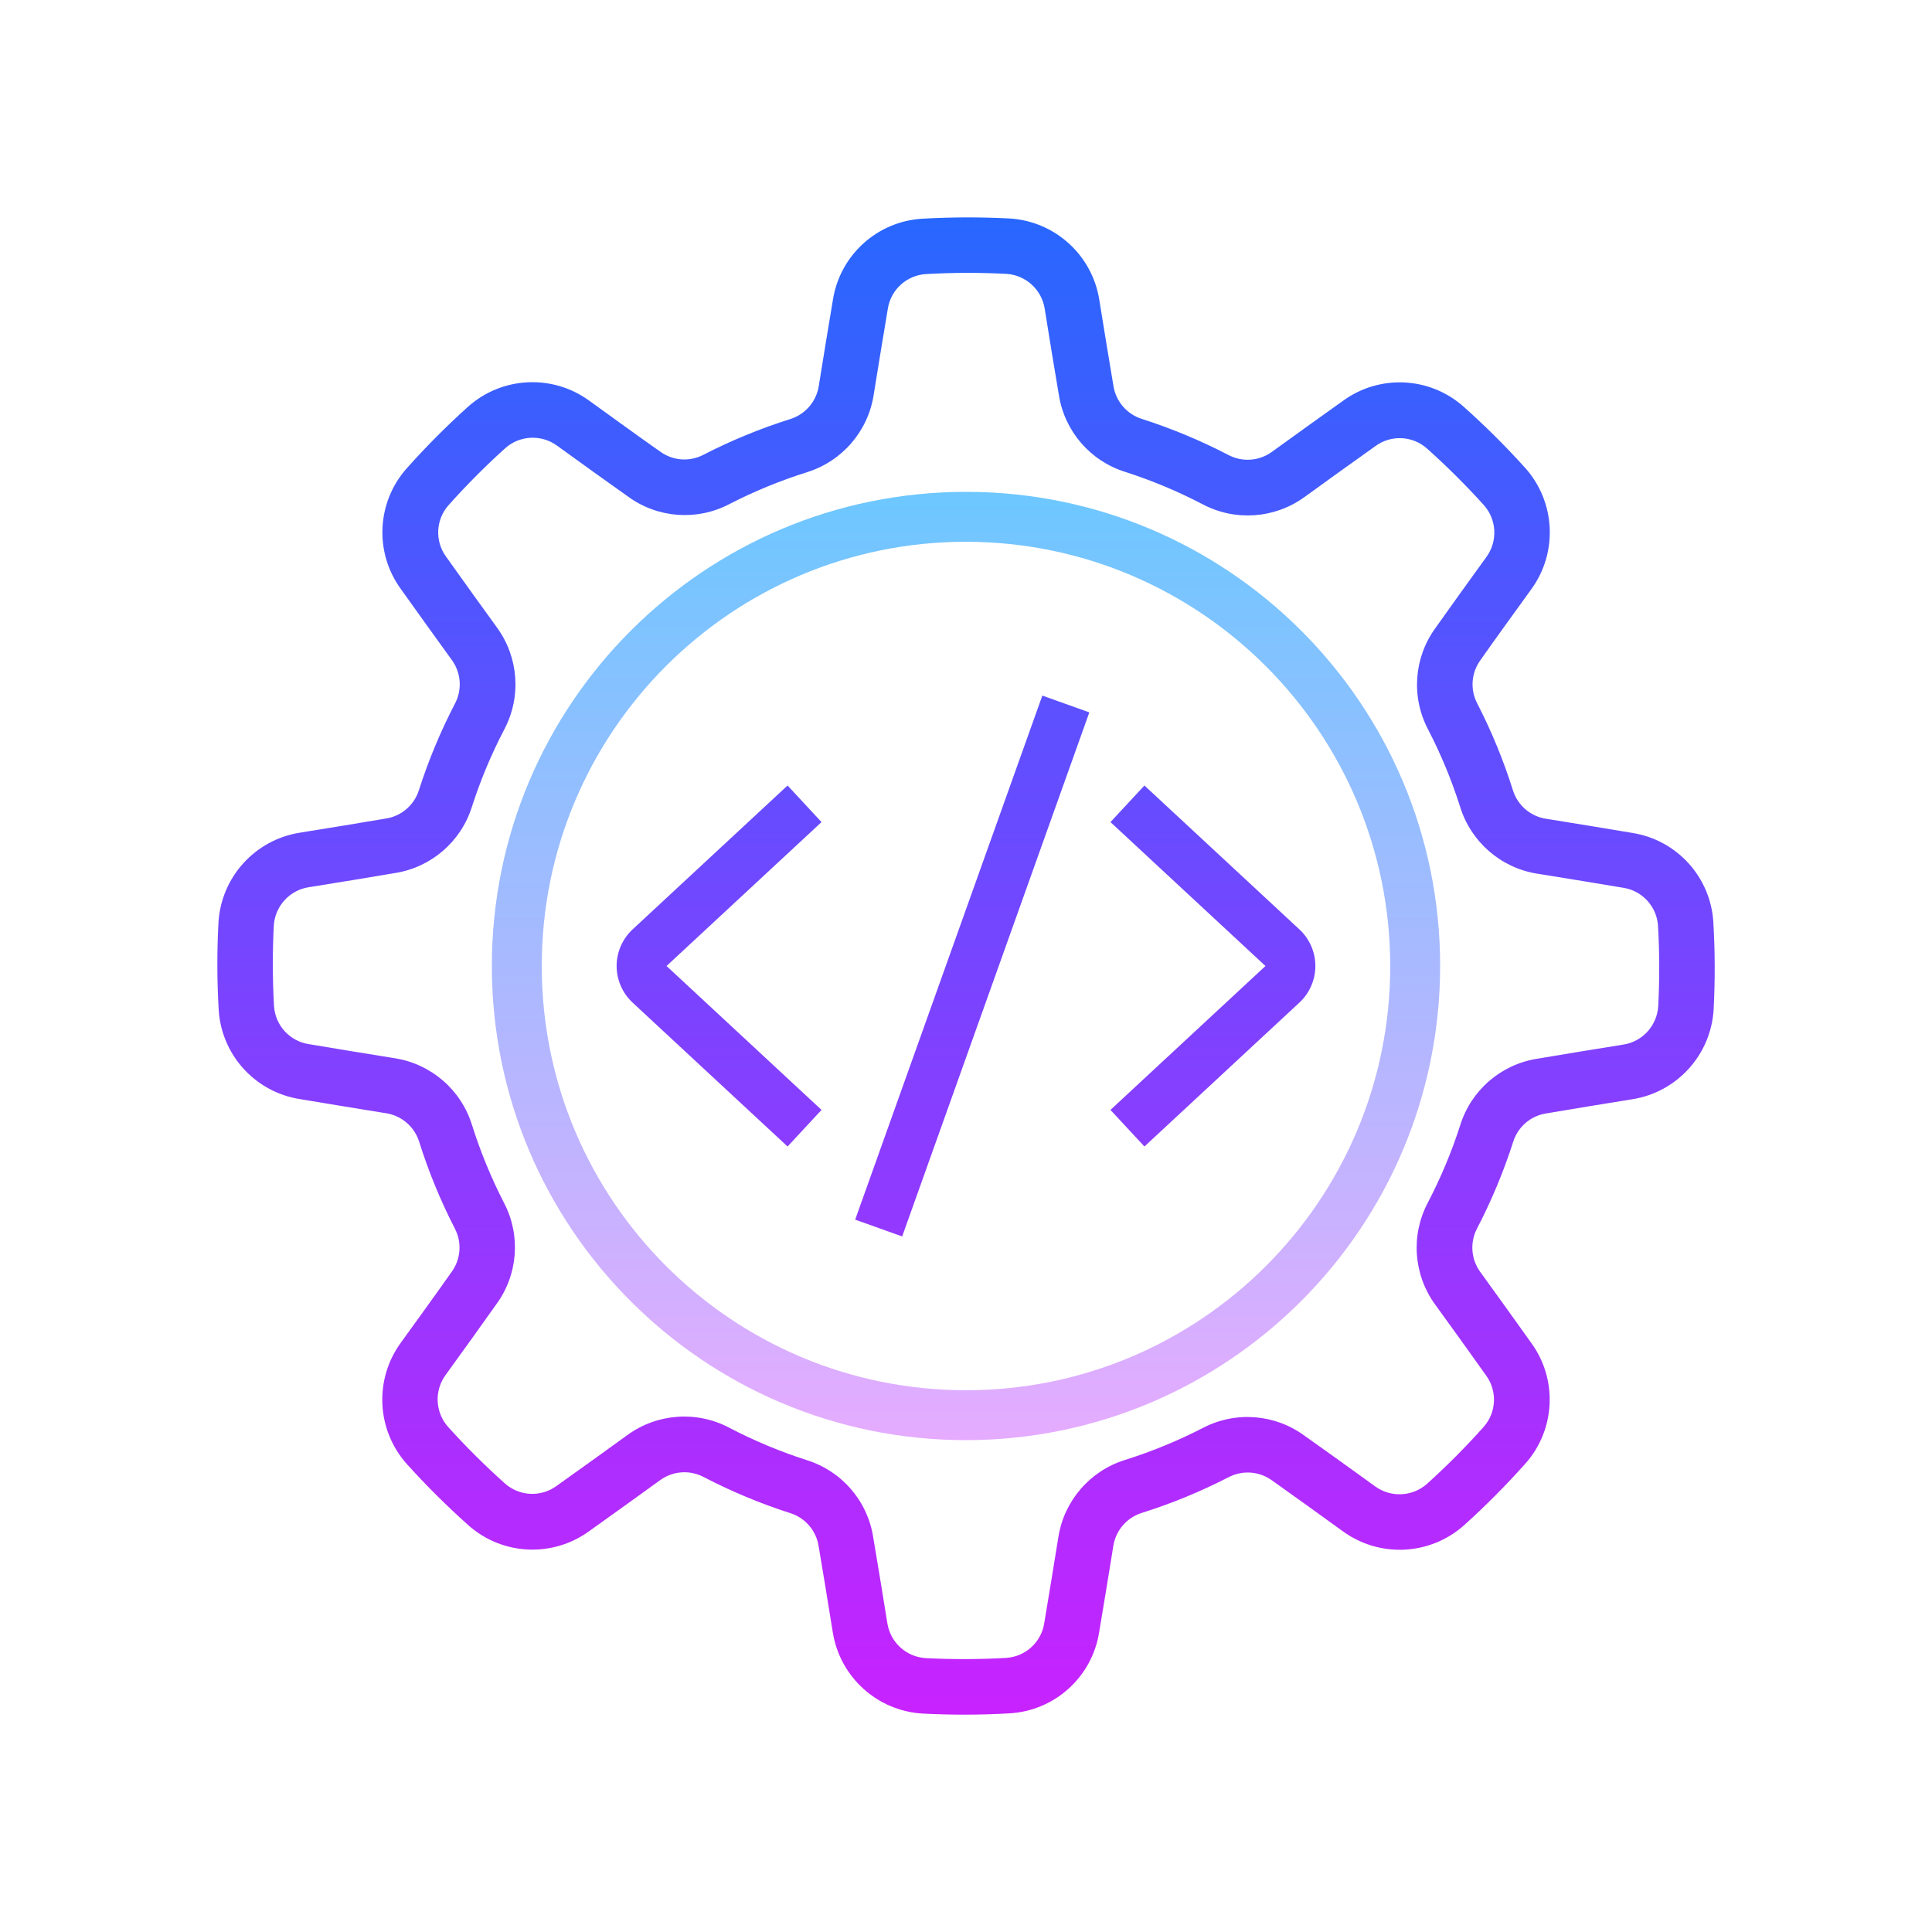 <svg id='Backend_Development_24' width='24' height='24' viewBox='0 0 24 24' xmlns='http://www.w3.org/2000/svg' xmlns:xlink='http://www.w3.org/1999/xlink'><rect width='24' height='24' stroke='none' fill='#000000' opacity='0'/>


<g transform="matrix(0.31 0 0 0.31 12 12)" >
<g style="" >
<g transform="matrix(1 0 0 1 0 0)" >
<linearGradient id="SVGID_IBaIX1OauTI4XTUr6X2Fza_4" gradientUnits="userSpaceOnUse" gradientTransform="matrix(1 0 0 1 0 -711)" x1="32" y1="723.908" x2="32" y2="762.288">
<stop offset="0%" style="stop-color:rgb(109,199,255);stop-opacity: 1"/>
<stop offset="100%" style="stop-color:rgb(230,171,255);stop-opacity: 1"/>
</linearGradient>
<path style="stroke: none; stroke-width: 1; stroke-dasharray: none; stroke-linecap: butt; stroke-dashoffset: 0; stroke-linejoin: miter; stroke-miterlimit: 4; fill: url(#SVGID_IBaIX1OauTI4XTUr6X2Fza_4); fill-rule: nonzero; opacity: 1;" transform=" translate(-32, -32)" d="M 32 51 C 21.507 51 13 42.493 13 32 C 13 21.507 21.507 13 32 13 C 42.493 13 51 21.507 51 32 C 50.988 42.489 42.489 50.988 32 51 z M 32 15 C 22.611 15 15 22.611 15 32 C 15 41.389 22.611 49 32 49 C 41.389 49 49 41.389 49 32 C 48.989 22.616 41.384 15.011 32 15 z" stroke-linecap="round" />
</g>
<g transform="matrix(1 0 0 1 0 0)" >
<linearGradient id="SVGID_IBaIX1OauTI4XTUr6X2Fzb_5" gradientUnits="userSpaceOnUse" gradientTransform="matrix(1 0 0 1 0 0)" x1="32.001" y1="-3.217" x2="32.001" y2="62.262">
<stop offset="0%" style="stop-color:rgb(26,109,255);stop-opacity: 1"/>
<stop offset="100%" style="stop-color:rgb(200,34,255);stop-opacity: 1"/>
</linearGradient>
<path style="stroke: none; stroke-width: 1; stroke-dasharray: none; stroke-linecap: butt; stroke-dashoffset: 0; stroke-linejoin: miter; stroke-miterlimit: 4; fill: url(#SVGID_IBaIX1OauTI4XTUr6X2Fzb_5); fill-rule: nonzero; opacity: 1;" transform=" translate(-32, -32)" d="M 61.948 30.246 C 61.84 28.439 60.489 26.95 58.7 26.667 C 57.683 26.495 56.471 26.298 55.471 26.136 L 55.24 26.1 C 54.616 26.002 54.102 25.557 53.915 24.954 C 53.539 23.758 53.061 22.597 52.488 21.482 C 52.194 20.923 52.245 20.246 52.619 19.737 C 53.219 18.881 54.006 17.798 54.654 16.901 C 55.725 15.427 55.624 13.405 54.412 12.045 C 53.633 11.181 52.807 10.359 51.939 9.585 C 50.585 8.382 48.576 8.284 47.111 9.349 C 46.205 9.994 45.111 10.78 44.26 11.396 C 43.75 11.768 43.072 11.817 42.514 11.522 C 41.402 10.944 40.243 10.461 39.05 10.078 C 38.447 9.89 38.004 9.375 37.908 8.751 C 37.732 7.718 37.518 6.399 37.342 5.307 C 37.057 3.509 35.559 2.152 33.742 2.045 C 32.58 1.985 31.415 1.988 30.253 2.054 C 28.444 2.159 26.952 3.51 26.668 5.3 C 26.496 6.317 26.299 7.529 26.137 8.529 L 26.1 8.76 C 26.002 9.383 25.558 9.897 24.955 10.084 C 23.759 10.461 22.598 10.939 21.483 11.512 C 20.924 11.807 20.246 11.756 19.737 11.381 C 18.882 10.781 17.799 9.993 16.901 9.346 C 15.427 8.274 13.406 8.375 12.046 9.588 C 11.181 10.367 10.36 11.192 9.586 12.061 C 8.385 13.415 8.286 15.423 9.349 16.888 C 9.995 17.795 10.78 18.888 11.397 19.739 C 11.769 20.25 11.817 20.927 11.522 21.486 C 10.944 22.598 10.461 23.757 10.078 24.95 C 9.89 25.552 9.376 25.995 8.752 26.091 C 7.718 26.268 6.4 26.481 5.306 26.658 C 3.506 26.943 2.149 28.444 2.044 30.263 C 1.983 31.425 1.986 32.59 2.053 33.752 C 2.162 35.559 3.512 37.048 5.3 37.332 C 6.317 37.504 7.529 37.7 8.529 37.863 L 8.764 37.9 C 9.387 37.999 9.901 38.443 10.088 39.046 C 10.465 40.242 10.942 41.403 11.515 42.518 C 11.809 43.077 11.758 43.754 11.384 44.263 C 10.784 45.119 9.997 46.202 9.349 47.1 C 8.278 48.574 8.379 50.595 9.591 51.955 C 10.37 52.819 11.196 53.64 12.064 54.415 C 13.419 55.616 15.426 55.714 16.892 54.652 C 17.798 54.006 18.892 53.221 19.743 52.604 C 20.253 52.232 20.931 52.184 21.489 52.478 C 22.601 53.057 23.76 53.54 24.954 53.923 C 25.556 54.111 25.999 54.626 26.095 55.249 C 26.271 56.283 26.485 57.601 26.661 58.695 C 26.946 60.495 28.447 61.853 30.267 61.957 C 30.828 61.986 31.385 62 31.94 62 C 32.553 62 33.158 61.982 33.755 61.947 C 35.562 61.839 37.051 60.489 37.335 58.701 C 37.507 57.685 37.704 56.473 37.866 55.473 L 37.904 55.238 C 38.003 54.615 38.446 54.101 39.049 53.914 C 40.245 53.537 41.406 53.059 42.521 52.486 C 43.08 52.193 43.758 52.244 44.267 52.617 C 45.122 53.222 46.205 54.005 47.103 54.653 C 48.577 55.724 50.598 55.623 51.958 54.411 C 52.822 53.632 53.644 52.806 54.418 51.937 C 55.619 50.583 55.718 48.575 54.655 47.11 C 54.009 46.203 53.224 45.11 52.607 44.259 C 52.235 43.748 52.187 43.07 52.482 42.512 C 53.06 41.4 53.543 40.241 53.926 39.048 C 54.114 38.445 54.629 38.002 55.253 37.907 C 56.286 37.73 57.605 37.517 58.698 37.34 C 60.498 37.055 61.856 35.554 61.96 33.735 C 62.02 32.573 62.016 31.408 61.948 30.246 z M 59.739 33.612 C 59.691 34.39 59.109 35.03 58.339 35.15 C 57.239 35.326 55.912 35.541 54.883 35.717 C 53.435 35.947 52.242 36.978 51.805 38.378 C 51.461 39.449 51.026 40.489 50.505 41.486 C 49.818 42.789 49.931 44.37 50.797 45.562 C 51.412 46.412 52.197 47.498 52.84 48.406 C 53.296 49.03 53.257 49.887 52.746 50.466 C 52.03 51.269 51.271 52.032 50.472 52.753 C 49.889 53.268 49.026 53.31 48.396 52.853 C 47.496 52.201 46.403 51.414 45.551 50.812 C 44.365 49.948 42.791 49.832 41.491 50.512 C 40.491 51.026 39.449 51.455 38.377 51.792 C 36.97 52.228 35.932 53.426 35.702 54.881 L 35.664 55.115 C 35.503 56.11 35.307 57.315 35.135 58.336 C 35.016 59.099 34.382 59.677 33.611 59.726 C 32.537 59.787 31.46 59.79 30.385 59.735 C 29.607 59.687 28.968 59.105 28.848 58.335 C 28.671 57.235 28.456 55.909 28.28 54.88 C 28.051 53.431 27.019 52.238 25.619 51.801 C 24.548 51.457 23.508 51.022 22.511 50.501 C 21.208 49.814 19.627 49.928 18.435 50.793 C 17.585 51.407 16.5 52.193 15.591 52.836 C 14.967 53.292 14.111 53.253 13.531 52.742 C 12.728 52.025 11.965 51.266 11.244 50.467 C 10.728 49.884 10.687 49.022 11.144 48.392 C 11.796 47.492 12.583 46.399 13.185 45.546 C 14.05 44.361 14.166 42.787 13.485 41.487 C 12.971 40.487 12.543 39.445 12.205 38.373 C 11.769 36.965 10.571 35.928 9.116 35.697 L 8.882 35.659 C 7.882 35.498 6.682 35.303 5.661 35.13 C 4.898 35.011 4.32 34.377 4.271 33.606 C 4.21 32.532 4.207 31.455 4.262 30.381 C 4.31 29.603 4.892 28.964 5.662 28.843 C 6.762 28.666 8.088 28.452 9.117 28.275 C 10.565 28.049 11.76 27.021 12.2 25.623 C 12.544 24.552 12.979 23.513 13.5 22.516 C 14.187 21.212 14.073 19.631 13.207 18.439 C 12.593 17.59 11.807 16.504 11.164 15.595 C 10.71 14.97 10.751 14.113 11.264 13.535 C 11.98 12.732 12.739 11.969 13.538 11.249 C 14.12 10.732 14.984 10.691 15.613 11.149 C 16.513 11.801 17.606 12.588 18.459 13.19 C 19.644 14.055 21.218 14.172 22.518 13.49 C 23.518 12.976 24.56 12.548 25.633 12.211 C 27.038 11.771 28.072 10.572 28.3 9.118 L 28.338 8.883 C 28.499 7.889 28.694 6.683 28.867 5.663 C 28.986 4.9 29.62 4.322 30.391 4.273 C 31.465 4.212 32.542 4.209 33.616 4.264 C 34.394 4.312 35.034 4.894 35.154 5.664 C 35.331 6.764 35.545 8.091 35.722 9.12 C 35.95 10.569 36.98 11.763 38.38 12.2 C 39.451 12.544 40.49 12.979 41.487 13.5 C 42.791 14.186 44.371 14.073 45.564 13.208 C 46.414 12.593 47.499 11.808 48.408 11.165 C 49.032 10.709 49.888 10.748 50.468 11.259 C 51.27 11.976 52.033 12.735 52.754 13.533 C 53.271 14.116 53.312 14.979 52.854 15.609 C 52.202 16.509 51.415 17.602 50.813 18.454 C 49.949 19.64 49.832 21.214 50.513 22.514 C 51.03 23.511 51.46 24.55 51.8 25.62 C 52.235 27.028 53.43 28.066 54.885 28.3 L 55.12 28.337 C 56.114 28.498 57.32 28.694 58.341 28.866 C 59.104 28.986 59.681 29.619 59.731 30.39 C 59.792 31.463 59.794 32.539 59.739 33.612 z M 24.85 24.767 L 18.639 30.534 C 18.232 30.912 18 31.446 18 32 C 18 32.554 18.232 33.088 18.639 33.466 L 24.85 39.233 L 26.211 37.767 L 20 32 L 26.211 26.233 L 24.85 24.767 z M 39.15 24.767 L 37.789 26.233 L 44 32 L 37.789 37.767 L 39.15 39.233 L 45.361 33.466 C 45.768 33.088 46 32.554 46 32 C 46 31.446 45.768 30.912 45.361 30.534 L 39.15 24.767 z M 27.559 42.164 L 29.442 42.837 L 36.942 21.837 L 35.059 21.164 L 27.559 42.164 z" stroke-linecap="round" />
</g>
</g>
</g>
</svg>
